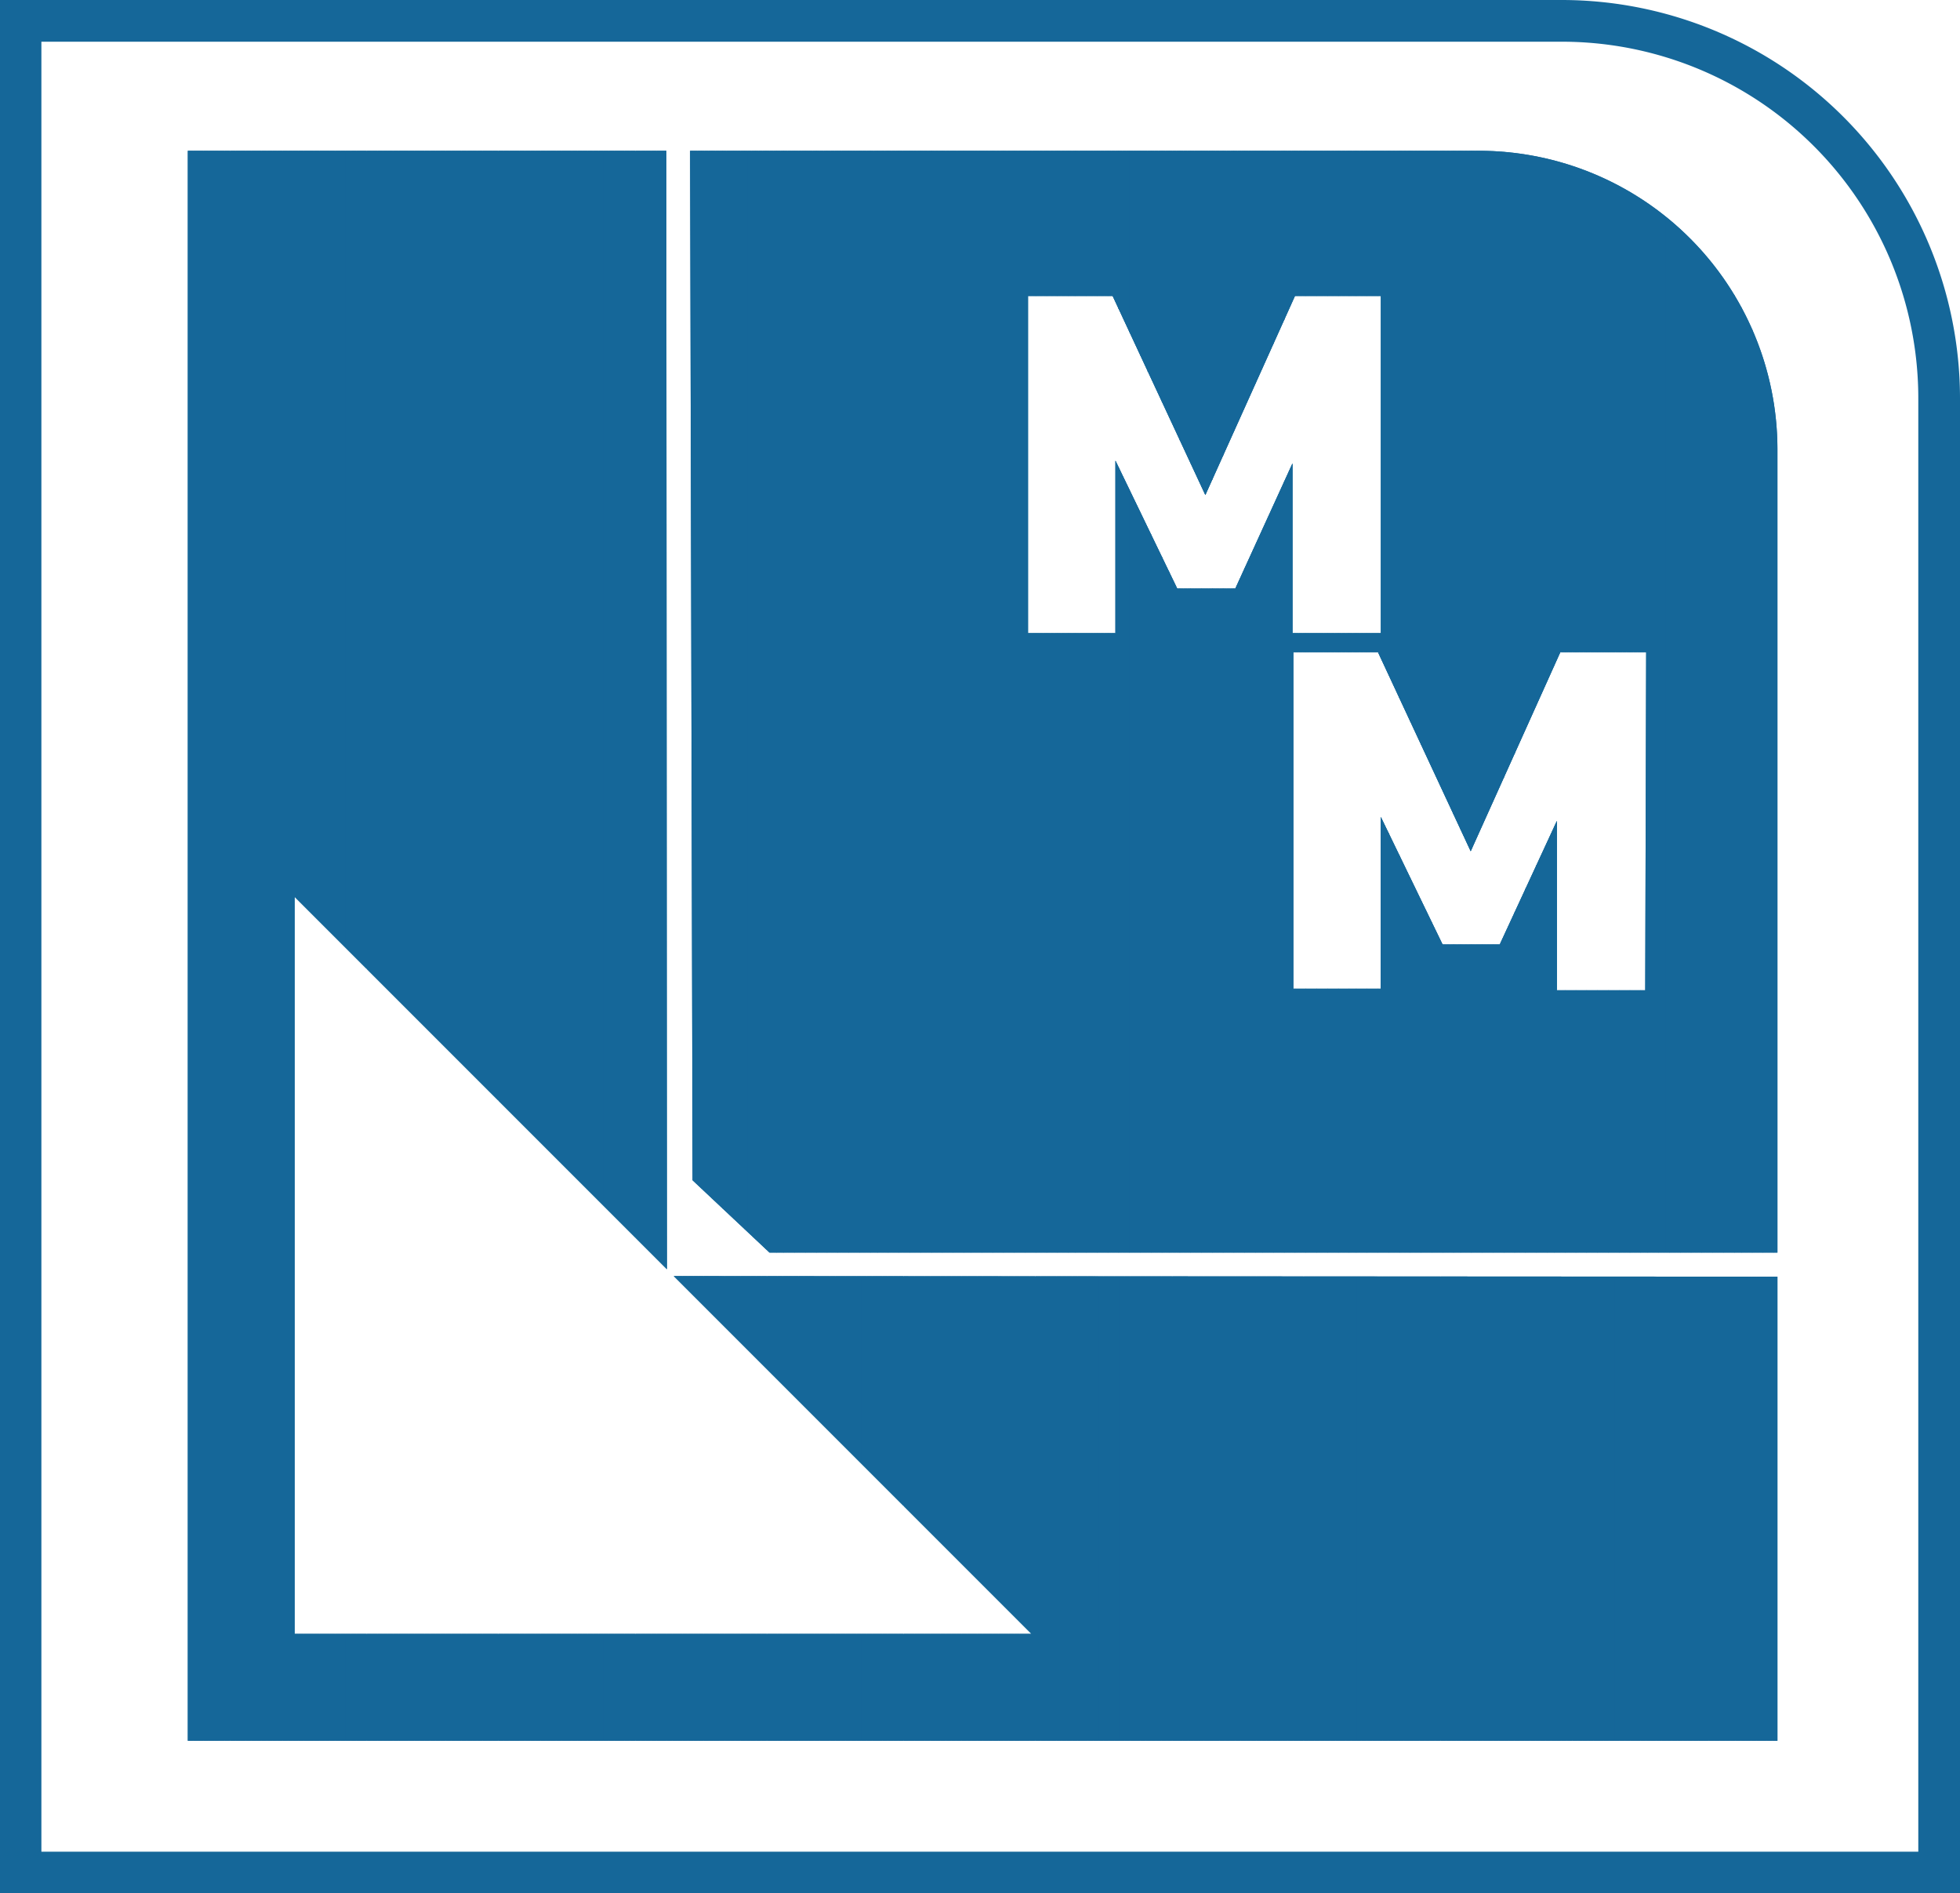<svg id="Calque_1" data-name="Calque 1" xmlns="http://www.w3.org/2000/svg" xmlns:xlink="http://www.w3.org/1999/xlink" viewBox="0 0 63.45 61.27"><defs><style>.cls-1{fill:#156799;}.cls-2{clip-path:url(#clip-path);}.cls-3{clip-path:url(#clip-path-2);}</style><clipPath id="clip-path"><polygon class="cls-1" points="21.57 4.88 21.59 41.08 9.54 29.03 9.54 52.88 33.39 52.88 21.81 41.3 57.54 41.32 57.54 56.34 6.08 56.34 6.08 4.88 21.57 4.88"/></clipPath><clipPath id="clip-path-2"><path class="cls-1" d="M47.87,4.88H22.34l.08,33.32,2.49,2.34H57.54v-26A9.67,9.67,0,0,0,47.87,4.88ZM39.99,19.05H38.11l-2-4.14v5.58H33.28V9.58h2.74l3,6.44,2.9-6.44H44.7V20.49H41.84V15Zm13.27,13H50.4V26.57l-1.85,4H46.7l-2-4.13V32H41.87V21.11h2.74l3,6.44,2.9-6.44h2.78Z"/></clipPath></defs><polygon class="cls-1" points="21.57 4.88 21.59 41.08 9.54 29.03 9.54 52.88 33.39 52.88 21.81 41.3 57.54 41.32 57.54 56.34 6.08 56.34 6.08 4.88 21.57 4.88"/><g class="cls-2"><rect class="cls-1" x="6.08" y="4.88" width="0.17" height="51.46"/><rect class="cls-1" x="6.25" y="4.88" width="0.17" height="51.46"/><rect class="cls-1" x="6.42" y="4.88" width="0.17" height="51.46"/><rect class="cls-1" x="6.59" y="4.88" width="0.17" height="51.46"/><rect class="cls-1" x="6.76" y="4.88" width="0.17" height="51.46"/><rect class="cls-1" x="6.93" y="4.88" width="0.17" height="51.46"/><rect class="cls-1" x="7.1" y="4.88" width="0.17" height="51.46"/><rect class="cls-1" x="7.27" y="4.88" width="0.17" height="51.46"/><rect class="cls-1" x="7.45" y="4.88" width="0.17" height="51.46"/><rect class="cls-1" x="7.62" y="4.88" width="0.17" height="51.46"/><rect class="cls-1" x="7.79" y="4.88" width="0.17" height="51.46"/><rect class="cls-1" x="7.96" y="4.88" width="0.17" height="51.46"/><rect class="cls-1" x="8.13" y="4.88" width="0.17" height="51.46"/><rect class="cls-1" x="8.3" y="4.88" width="0.17" height="51.46"/><rect class="cls-1" x="8.47" y="4.88" width="0.17" height="51.46"/><rect class="cls-1" x="8.64" y="4.88" width="0.17" height="51.46"/><rect class="cls-1" x="8.81" y="4.88" width="0.17" height="51.46"/><rect class="cls-1" x="8.98" y="4.88" width="0.17" height="51.46"/><rect class="cls-1" x="9.15" y="4.88" width="0.17" height="51.46"/><rect class="cls-1" x="9.32" y="4.88" width="0.17" height="51.46"/><rect class="cls-1" x="9.49" y="4.88" width="0.17" height="51.46"/><rect class="cls-1" x="9.66" y="4.88" width="0.17" height="51.46"/><rect class="cls-1" x="9.83" y="4.88" width="0.17" height="51.46"/><rect class="cls-1" x="10" y="4.88" width="0.17" height="51.46"/><rect class="cls-1" x="10.17" y="4.88" width="0.17" height="51.46"/><rect class="cls-1" x="10.34" y="4.88" width="0.17" height="51.46"/><rect class="cls-1" x="10.51" y="4.88" width="0.17" height="51.46"/><rect class="cls-1" x="10.68" y="4.88" width="0.17" height="51.46"/><rect class="cls-1" x="10.85" y="4.88" width="0.17" height="51.46"/><rect class="cls-1" x="11.02" y="4.88" width="0.17" height="51.46"/><rect class="cls-1" x="11.19" y="4.88" width="0.17" height="51.46"/><rect class="cls-1" x="11.36" y="4.88" width="0.17" height="51.46"/><rect class="cls-1" x="11.53" y="4.88" width="0.17" height="51.46"/><rect class="cls-1" x="11.7" y="4.88" width="0.17" height="51.46"/><rect class="cls-1" x="11.88" y="4.88" width="0.17" height="51.46"/><rect class="cls-1" x="12.05" y="4.88" width="0.17" height="51.46"/><rect class="cls-1" x="12.22" y="4.88" width="0.17" height="51.46"/><rect class="cls-1" x="12.39" y="4.88" width="0.17" height="51.46"/><rect class="cls-1" x="12.56" y="4.88" width="0.17" height="51.46"/><rect class="cls-1" x="12.73" y="4.88" width="0.17" height="51.46"/><rect class="cls-1" x="12.9" y="4.88" width="0.17" height="51.46"/><rect class="cls-1" x="13.07" y="4.88" width="0.17" height="51.46"/><rect class="cls-1" x="13.24" y="4.88" width="0.17" height="51.46"/><rect class="cls-1" x="13.41" y="4.88" width="0.17" height="51.46"/><rect class="cls-1" x="13.58" y="4.88" width="0.17" height="51.46"/><rect class="cls-1" x="13.75" y="4.88" width="0.17" height="51.46"/><rect class="cls-1" x="13.92" y="4.88" width="0.17" height="51.46"/><rect class="cls-1" x="14.09" y="4.88" width="0.17" height="51.46"/><rect class="cls-1" x="14.26" y="4.88" width="0.17" height="51.46"/><rect class="cls-1" x="14.43" y="4.88" width="0.17" height="51.46"/><rect class="cls-1" x="14.6" y="4.88" width="0.17" height="51.46"/><rect class="cls-1" x="14.77" y="4.88" width="0.17" height="51.46"/><rect class="cls-1" x="14.94" y="4.88" width="0.17" height="51.46"/><rect class="cls-1" x="15.11" y="4.88" width="0.17" height="51.46"/><rect class="cls-1" x="15.28" y="4.88" width="0.17" height="51.46"/><rect class="cls-1" x="15.45" y="4.88" width="0.17" height="51.46"/><rect class="cls-1" x="15.62" y="4.88" width="0.17" height="51.46"/><rect class="cls-1" x="15.79" y="4.88" width="0.17" height="51.46"/><rect class="cls-1" x="15.96" y="4.88" width="0.17" height="51.46"/><rect class="cls-1" x="16.14" y="4.88" width="0.17" height="51.46"/><rect class="cls-1" x="16.31" y="4.88" width="0.17" height="51.46"/><rect class="cls-1" x="16.48" y="4.88" width="0.17" height="51.46"/><rect class="cls-1" x="16.65" y="4.88" width="0.17" height="51.46"/><rect class="cls-1" x="16.82" y="4.88" width="0.17" height="51.46"/><rect class="cls-1" x="16.99" y="4.88" width="0.17" height="51.46"/><rect class="cls-1" x="17.16" y="4.88" width="0.17" height="51.46"/><rect class="cls-1" x="17.33" y="4.88" width="0.17" height="51.46"/><rect class="cls-1" x="17.5" y="4.88" width="0.17" height="51.46"/><rect class="cls-1" x="17.67" y="4.88" width="0.17" height="51.46"/><rect class="cls-1" x="17.84" y="4.88" width="0.17" height="51.46"/><rect class="cls-1" x="18.01" y="4.88" width="0.17" height="51.46"/><rect class="cls-1" x="18.18" y="4.88" width="0.17" height="51.46"/><rect class="cls-1" x="18.35" y="4.88" width="0.17" height="51.46"/><rect class="cls-1" x="18.52" y="4.88" width="0.17" height="51.46"/><rect class="cls-1" x="18.69" y="4.88" width="0.17" height="51.46"/><rect class="cls-1" x="18.86" y="4.88" width="0.17" height="51.46"/><rect class="cls-1" x="19.03" y="4.88" width="0.17" height="51.46"/><rect class="cls-1" x="19.2" y="4.88" width="0.17" height="51.46"/><rect class="cls-1" x="19.37" y="4.88" width="0.17" height="51.46"/><rect class="cls-1" x="19.54" y="4.88" width="0.17" height="51.46"/><rect class="cls-1" x="19.71" y="4.88" width="0.17" height="51.46"/><rect class="cls-1" x="19.88" y="4.88" width="0.17" height="51.46"/><rect class="cls-1" x="20.05" y="4.88" width="0.17" height="51.46"/><rect class="cls-1" x="20.22" y="4.88" width="0.17" height="51.46"/><rect class="cls-1" x="20.39" y="4.88" width="0.17" height="51.46"/><rect class="cls-1" x="20.57" y="4.88" width="0.17" height="51.46"/><rect class="cls-1" x="20.74" y="4.88" width="0.17" height="51.46"/><rect class="cls-1" x="20.91" y="4.88" width="0.17" height="51.46"/><rect class="cls-1" x="21.08" y="4.88" width="0.17" height="51.46"/><rect class="cls-1" x="21.25" y="4.88" width="0.17" height="51.46"/><rect class="cls-1" x="21.42" y="4.88" width="0.17" height="51.46"/><rect class="cls-1" x="21.59" y="4.88" width="0.17" height="51.46"/><rect class="cls-1" x="21.76" y="4.88" width="0.17" height="51.46"/><rect class="cls-1" x="21.93" y="4.88" width="0.17" height="51.46"/><rect class="cls-1" x="22.1" y="4.88" width="0.17" height="51.46"/><rect class="cls-1" x="22.27" y="4.88" width="0.17" height="51.46"/><rect class="cls-1" x="22.44" y="4.88" width="0.17" height="51.46"/><rect class="cls-1" x="22.61" y="4.88" width="0.17" height="51.46"/><rect class="cls-1" x="22.78" y="4.88" width="0.17" height="51.46"/><rect class="cls-1" x="22.95" y="4.88" width="0.17" height="51.46"/><rect class="cls-1" x="23.12" y="4.88" width="0.17" height="51.46"/><rect class="cls-1" x="23.29" y="4.88" width="0.17" height="51.46"/><rect class="cls-1" x="23.46" y="4.88" width="0.17" height="51.46"/><rect class="cls-1" x="23.63" y="4.88" width="0.17" height="51.46"/><rect class="cls-1" x="23.8" y="4.88" width="0.17" height="51.46"/><rect class="cls-1" x="23.97" y="4.88" width="0.17" height="51.46"/><rect class="cls-1" x="24.14" y="4.88" width="0.17" height="51.46"/><rect class="cls-1" x="24.31" y="4.88" width="0.17" height="51.46"/><rect class="cls-1" x="24.48" y="4.88" width="0.17" height="51.46"/><rect class="cls-1" x="24.65" y="4.88" width="0.17" height="51.46"/><rect class="cls-1" x="24.83" y="4.88" width="0.17" height="51.46"/><rect class="cls-1" x="25" y="4.88" width="0.17" height="51.46"/><rect class="cls-1" x="25.17" y="4.88" width="0.17" height="51.46"/><rect class="cls-1" x="25.34" y="4.88" width="0.17" height="51.46"/><rect class="cls-1" x="25.51" y="4.88" width="0.17" height="51.46"/><rect class="cls-1" x="25.68" y="4.88" width="0.17" height="51.46"/><rect class="cls-1" x="25.85" y="4.88" width="0.17" height="51.46"/><rect class="cls-1" x="26.02" y="4.88" width="0.17" height="51.46"/><rect class="cls-1" x="26.19" y="4.88" width="0.17" height="51.46"/><rect class="cls-1" x="26.36" y="4.88" width="0.17" height="51.46"/><rect class="cls-1" x="26.53" y="4.88" width="0.17" height="51.46"/><rect class="cls-1" x="26.7" y="4.88" width="0.17" height="51.46"/><rect class="cls-1" x="26.87" y="4.88" width="0.17" height="51.46"/><rect class="cls-1" x="27.04" y="4.88" width="0.17" height="51.46"/><rect class="cls-1" x="27.21" y="4.88" width="0.17" height="51.46"/><rect class="cls-1" x="27.38" y="4.88" width="0.17" height="51.46"/><rect class="cls-1" x="27.55" y="4.88" width="0.17" height="51.46"/><rect class="cls-1" x="27.72" y="4.88" width="0.17" height="51.46"/><rect class="cls-1" x="27.89" y="4.88" width="0.17" height="51.46"/><rect class="cls-1" x="28.06" y="4.88" width="0.17" height="51.46"/><rect class="cls-1" x="28.23" y="4.88" width="0.17" height="51.46"/><rect class="cls-1" x="28.4" y="4.88" width="0.17" height="51.46"/><rect class="cls-1" x="28.57" y="4.88" width="0.17" height="51.46"/><rect class="cls-1" x="28.74" y="4.88" width="0.17" height="51.46"/><rect class="cls-1" x="28.91" y="4.88" width="0.17" height="51.46"/><rect class="cls-1" x="29.08" y="4.88" width="0.17" height="51.46"/><rect class="cls-1" x="29.26" y="4.88" width="0.17" height="51.46"/><rect class="cls-1" x="29.43" y="4.88" width="0.17" height="51.46"/><rect class="cls-1" x="29.6" y="4.88" width="0.17" height="51.46"/><rect class="cls-1" x="29.77" y="4.88" width="0.17" height="51.46"/><rect class="cls-1" x="29.94" y="4.88" width="0.17" height="51.46"/><rect class="cls-1" x="30.11" y="4.88" width="0.17" height="51.46"/><rect class="cls-1" x="30.28" y="4.88" width="0.17" height="51.46"/><rect class="cls-1" x="30.45" y="4.88" width="0.17" height="51.46"/><rect class="cls-1" x="30.62" y="4.88" width="0.17" height="51.46"/><rect class="cls-1" x="30.79" y="4.88" width="0.17" height="51.46"/><rect class="cls-1" x="30.96" y="4.88" width="0.17" height="51.46"/><rect class="cls-1" x="31.13" y="4.88" width="0.17" height="51.46"/><rect class="cls-1" x="31.3" y="4.88" width="0.17" height="51.46"/><rect class="cls-1" x="31.47" y="4.88" width="0.17" height="51.46"/><rect class="cls-1" x="31.64" y="4.88" width="0.17" height="51.46"/><rect class="cls-1" x="31.81" y="4.88" width="0.17" height="51.46"/><rect class="cls-1" x="31.98" y="4.88" width="0.17" height="51.46"/><rect class="cls-1" x="32.15" y="4.88" width="0.17" height="51.46"/><rect class="cls-1" x="32.32" y="4.88" width="0.17" height="51.46"/><rect class="cls-1" x="32.49" y="4.88" width="0.17" height="51.46"/><rect class="cls-1" x="32.66" y="4.88" width="0.17" height="51.46"/><rect class="cls-1" x="32.83" y="4.88" width="0.17" height="51.46"/><rect class="cls-1" x="33" y="4.88" width="0.17" height="51.46"/><rect class="cls-1" x="33.17" y="4.88" width="0.17" height="51.46"/><rect class="cls-1" x="33.34" y="4.88" width="0.17" height="51.46"/><rect class="cls-1" x="33.52" y="4.88" width="0.17" height="51.46"/><rect class="cls-1" x="33.69" y="4.88" width="0.17" height="51.46"/><rect class="cls-1" x="33.86" y="4.88" width="0.17" height="51.46"/><rect class="cls-1" x="34.03" y="4.88" width="0.17" height="51.46"/><rect class="cls-1" x="34.2" y="4.88" width="0.17" height="51.46"/><rect class="cls-1" x="34.37" y="4.88" width="0.17" height="51.46"/><rect class="cls-1" x="34.54" y="4.88" width="0.17" height="51.46"/><rect class="cls-1" x="34.71" y="4.88" width="0.17" height="51.46"/><rect class="cls-1" x="34.88" y="4.88" width="0.17" height="51.46"/><rect class="cls-1" x="35.05" y="4.88" width="0.17" height="51.46"/><rect class="cls-1" x="35.22" y="4.88" width="0.17" height="51.46"/><rect class="cls-1" x="35.39" y="4.88" width="0.17" height="51.46"/><rect class="cls-1" x="35.56" y="4.88" width="0.17" height="51.46"/><rect class="cls-1" x="35.73" y="4.88" width="0.17" height="51.46"/><rect class="cls-1" x="35.9" y="4.88" width="0.17" height="51.46"/><rect class="cls-1" x="36.07" y="4.88" width="0.17" height="51.46"/><rect class="cls-1" x="36.24" y="4.88" width="0.17" height="51.46"/><rect class="cls-1" x="36.41" y="4.88" width="0.17" height="51.46"/><rect class="cls-1" x="36.58" y="4.88" width="0.17" height="51.46"/><rect class="cls-1" x="36.75" y="4.88" width="0.17" height="51.46"/><rect class="cls-1" x="36.92" y="4.88" width="0.17" height="51.46"/><rect class="cls-1" x="37.09" y="4.88" width="0.17" height="51.46"/><rect class="cls-1" x="37.26" y="4.88" width="0.17" height="51.46"/><rect class="cls-1" x="37.43" y="4.88" width="0.17" height="51.46"/><rect class="cls-1" x="37.6" y="4.88" width="0.17" height="51.46"/><rect class="cls-1" x="37.77" y="4.88" width="0.17" height="51.46"/><rect class="cls-1" x="37.95" y="4.88" width="0.17" height="51.46"/><rect class="cls-1" x="38.12" y="4.88" width="0.17" height="51.46"/><rect class="cls-1" x="38.29" y="4.88" width="0.17" height="51.46"/><rect class="cls-1" x="38.46" y="4.88" width="0.17" height="51.46"/><rect class="cls-1" x="38.63" y="4.88" width="0.17" height="51.46"/><rect class="cls-1" x="38.8" y="4.88" width="0.17" height="51.46"/><rect class="cls-1" x="38.97" y="4.88" width="0.17" height="51.46"/><rect class="cls-1" x="39.14" y="4.88" width="0.17" height="51.46"/><rect class="cls-1" x="39.31" y="4.88" width="0.17" height="51.46"/><rect class="cls-1" x="39.48" y="4.88" width="0.17" height="51.46"/><rect class="cls-1" x="39.65" y="4.88" width="0.17" height="51.46"/><rect class="cls-1" x="39.82" y="4.88" width="0.17" height="51.46"/><rect class="cls-1" x="39.99" y="4.88" width="0.17" height="51.46"/><rect class="cls-1" x="40.16" y="4.88" width="0.17" height="51.46"/><rect class="cls-1" x="40.33" y="4.88" width="0.17" height="51.46"/><rect class="cls-1" x="40.5" y="4.88" width="0.17" height="51.46"/><rect class="cls-1" x="40.67" y="4.88" width="0.17" height="51.46"/><rect class="cls-1" x="40.84" y="4.88" width="0.17" height="51.46"/><rect class="cls-1" x="41.01" y="4.88" width="0.17" height="51.46"/><rect class="cls-1" x="41.18" y="4.88" width="0.17" height="51.46"/><rect class="cls-1" x="41.35" y="4.88" width="0.17" height="51.46"/><rect class="cls-1" x="41.52" y="4.88" width="0.17" height="51.46"/><rect class="cls-1" x="41.69" y="4.88" width="0.17" height="51.46"/><rect class="cls-1" x="41.86" y="4.88" width="0.17" height="51.46"/><rect class="cls-1" x="42.03" y="4.88" width="0.17" height="51.46"/><rect class="cls-1" x="42.21" y="4.88" width="0.17" height="51.46"/><rect class="cls-1" x="42.38" y="4.88" width="0.17" height="51.46"/><rect class="cls-1" x="42.55" y="4.88" width="0.17" height="51.46"/><rect class="cls-1" x="42.72" y="4.88" width="0.17" height="51.46"/><rect class="cls-1" x="42.89" y="4.88" width="0.17" height="51.46"/><rect class="cls-1" x="43.06" y="4.88" width="0.17" height="51.46"/><rect class="cls-1" x="43.23" y="4.88" width="0.17" height="51.46"/><rect class="cls-1" x="43.4" y="4.88" width="0.17" height="51.46"/><rect class="cls-1" x="43.57" y="4.88" width="0.17" height="51.46"/><rect class="cls-1" x="43.74" y="4.88" width="0.17" height="51.46"/><rect class="cls-1" x="43.91" y="4.88" width="0.17" height="51.46"/><rect class="cls-1" x="44.08" y="4.88" width="0.17" height="51.46"/><rect class="cls-1" x="44.25" y="4.88" width="0.17" height="51.46"/><rect class="cls-1" x="44.42" y="4.88" width="0.17" height="51.46"/><rect class="cls-1" x="44.59" y="4.88" width="0.17" height="51.46"/><rect class="cls-1" x="44.76" y="4.88" width="0.17" height="51.46"/><rect class="cls-1" x="44.93" y="4.88" width="0.17" height="51.46"/><rect class="cls-1" x="45.1" y="4.88" width="0.17" height="51.46"/><rect class="cls-1" x="45.27" y="4.88" width="0.17" height="51.46"/><rect class="cls-1" x="45.44" y="4.88" width="0.17" height="51.46"/><rect class="cls-1" x="45.61" y="4.88" width="0.17" height="51.46"/><rect class="cls-1" x="45.78" y="4.88" width="0.17" height="51.46"/><rect class="cls-1" x="45.95" y="4.88" width="0.17" height="51.46"/><rect class="cls-1" x="46.12" y="4.88" width="0.17" height="51.46"/><rect class="cls-1" x="46.29" y="4.88" width="0.17" height="51.46"/><rect class="cls-1" x="46.46" y="4.88" width="0.17" height="51.46"/><rect class="cls-1" x="46.64" y="4.88" width="0.17" height="51.46"/><rect class="cls-1" x="46.81" y="4.88" width="0.17" height="51.46"/><rect class="cls-1" x="46.98" y="4.88" width="0.17" height="51.46"/><rect class="cls-1" x="47.15" y="4.88" width="0.17" height="51.46"/><rect class="cls-1" x="47.32" y="4.88" width="0.17" height="51.46"/><rect class="cls-1" x="47.49" y="4.88" width="0.17" height="51.46"/><rect class="cls-1" x="47.66" y="4.88" width="0.17" height="51.46"/><rect class="cls-1" x="47.83" y="4.88" width="0.17" height="51.46"/><rect class="cls-1" x="48" y="4.88" width="0.17" height="51.46"/><rect class="cls-1" x="48.17" y="4.88" width="0.17" height="51.46"/><rect class="cls-1" x="48.34" y="4.88" width="0.17" height="51.46"/><rect class="cls-1" x="48.51" y="4.88" width="0.17" height="51.46"/><rect class="cls-1" x="48.68" y="4.88" width="0.17" height="51.46"/><rect class="cls-1" x="48.85" y="4.88" width="0.17" height="51.46"/><rect class="cls-1" x="49.02" y="4.88" width="0.17" height="51.46"/><rect class="cls-1" x="49.19" y="4.88" width="0.17" height="51.46"/><rect class="cls-1" x="49.36" y="4.88" width="0.17" height="51.46"/><rect class="cls-1" x="49.53" y="4.88" width="0.17" height="51.46"/><rect class="cls-1" x="49.7" y="4.88" width="0.17" height="51.46"/><rect class="cls-1" x="49.87" y="4.88" width="0.17" height="51.46"/><rect class="cls-1" x="50.04" y="4.88" width="0.17" height="51.46"/><rect class="cls-1" x="50.21" y="4.88" width="0.17" height="51.46"/><rect class="cls-1" x="50.38" y="4.88" width="0.17" height="51.46"/><rect class="cls-1" x="50.55" y="4.88" width="0.17" height="51.46"/><rect class="cls-1" x="50.72" y="4.88" width="0.17" height="51.46"/><rect class="cls-1" x="50.9" y="4.88" width="0.17" height="51.46"/><rect class="cls-1" x="51.07" y="4.88" width="0.17" height="51.46"/><rect class="cls-1" x="51.24" y="4.88" width="0.17" height="51.46"/><rect class="cls-1" x="51.41" y="4.88" width="0.17" height="51.46"/><rect class="cls-1" x="51.58" y="4.88" width="0.17" height="51.46"/><rect class="cls-1" x="51.75" y="4.88" width="0.17" height="51.46"/><rect class="cls-1" x="51.92" y="4.88" width="0.17" height="51.46"/><rect class="cls-1" x="52.09" y="4.88" width="0.17" height="51.46"/><rect class="cls-1" x="52.26" y="4.88" width="0.17" height="51.46"/><rect class="cls-1" x="52.43" y="4.88" width="0.17" height="51.46"/><rect class="cls-1" x="52.6" y="4.88" width="0.17" height="51.46"/><rect class="cls-1" x="52.77" y="4.88" width="0.17" height="51.46"/><rect class="cls-1" x="52.94" y="4.88" width="0.17" height="51.46"/><rect class="cls-1" x="53.11" y="4.88" width="0.17" height="51.46"/><rect class="cls-1" x="53.28" y="4.88" width="0.17" height="51.46"/><rect class="cls-1" x="53.45" y="4.88" width="0.17" height="51.46"/><rect class="cls-1" x="53.62" y="4.88" width="0.17" height="51.46"/><rect class="cls-1" x="53.79" y="4.88" width="0.17" height="51.46"/><rect class="cls-1" x="53.96" y="4.88" width="0.17" height="51.46"/><rect class="cls-1" x="54.13" y="4.88" width="0.17" height="51.46"/><rect class="cls-1" x="54.3" y="4.88" width="0.17" height="51.46"/><rect class="cls-1" x="54.47" y="4.88" width="0.17" height="51.46"/><rect class="cls-1" x="54.64" y="4.88" width="0.17" height="51.46"/><rect class="cls-1" x="54.81" y="4.88" width="0.17" height="51.46"/><rect class="cls-1" x="54.98" y="4.88" width="0.17" height="51.46"/><rect class="cls-1" x="55.15" y="4.88" width="0.17" height="51.46"/><rect class="cls-1" x="55.33" y="4.88" width="0.17" height="51.46"/><rect class="cls-1" x="55.5" y="4.88" width="0.17" height="51.46"/><rect class="cls-1" x="55.67" y="4.88" width="0.17" height="51.46"/><rect class="cls-1" x="55.84" y="4.88" width="0.17" height="51.46"/><rect class="cls-1" x="56.01" y="4.88" width="0.17" height="51.46"/><rect class="cls-1" x="56.18" y="4.88" width="0.17" height="51.46"/><rect class="cls-1" x="56.35" y="4.88" width="0.17" height="51.46"/><rect class="cls-1" x="56.52" y="4.88" width="0.17" height="51.46"/><rect class="cls-1" x="56.69" y="4.88" width="0.17" height="51.46"/><rect class="cls-1" x="56.86" y="4.88" width="0.17" height="51.46"/><rect class="cls-1" x="57.03" y="4.88" width="0.17" height="51.46"/><rect class="cls-1" x="57.2" y="4.88" width="0.17" height="51.46"/><rect class="cls-1" x="57.37" y="4.88" width="0.17" height="51.46"/></g><path class="cls-1" d="M63.45,61.27H0V0H50.57A12.9,12.9,0,0,1,63.45,12.88ZM1.34,59.93H62.1v-47A11.54,11.54,0,0,0,50.6,1.35L50.57,1.35H1.34Z"/><path class="cls-1" d="M47.87,4.88H22.34l.08,33.32,2.49,2.34H57.54v-26A9.67,9.67,0,0,0,47.87,4.88ZM39.99,19.05H38.11l-2-4.14v5.58H33.28V9.58h2.74l3,6.44,2.9-6.44H44.7V20.49H41.84V15Zm13.27,13H50.4V26.57l-1.85,4H46.7l-2-4.13V32H41.87V21.11h2.74l3,6.44,2.9-6.44h2.78Z"/><g class="cls-3"><rect class="cls-1" x="41.88" y="21.11" width="0.05" height="10.91"/><rect class="cls-1" x="41.92" y="21.11" width="0.12" height="10.91"/><rect class="cls-1" x="42.04" y="21.11" width="0.12" height="10.91"/><rect class="cls-1" x="42.16" y="21.11" width="0.12" height="10.91"/><rect class="cls-1" x="42.27" y="21.11" width="0.12" height="10.91"/><rect class="cls-1" x="42.39" y="21.11" width="0.12" height="10.91"/><rect class="cls-1" x="42.51" y="21.11" width="0.12" height="10.91"/><rect class="cls-1" x="42.62" y="21.11" width="0.12" height="10.91"/><rect class="cls-1" x="42.74" y="21.11" width="0.12" height="10.91"/><rect class="cls-1" x="42.86" y="21.11" width="0.12" height="10.91"/><rect class="cls-1" x="42.97" y="21.11" width="0.12" height="10.91"/><rect class="cls-1" x="43.09" y="21.11" width="0.12" height="10.91"/><rect class="cls-1" x="43.21" y="21.11" width="0.12" height="10.91"/><rect class="cls-1" x="43.32" y="21.11" width="0.12" height="10.91"/><rect class="cls-1" x="43.44" y="21.11" width="0.12" height="10.91"/><rect class="cls-1" x="43.56" y="21.11" width="0.12" height="10.91"/><rect class="cls-1" x="43.67" y="21.11" width="0.12" height="10.91"/><rect class="cls-1" x="43.79" y="21.11" width="0.12" height="10.91"/><rect class="cls-1" x="43.9" y="21.11" width="0.12" height="10.91"/><rect class="cls-1" x="44.02" y="21.11" width="0.12" height="10.91"/><rect class="cls-1" x="44.14" y="21.11" width="0.12" height="10.91"/><rect class="cls-1" x="44.25" y="21.11" width="0.12" height="10.91"/><rect class="cls-1" x="44.37" y="21.11" width="0.12" height="10.91"/><rect class="cls-1" x="44.49" y="21.11" width="0.12" height="10.91"/><rect class="cls-1" x="44.6" y="21.11" width="0.12" height="10.91"/><rect class="cls-1" x="44.72" y="21.11" width="0.12" height="10.91"/><rect class="cls-1" x="44.84" y="21.11" width="0.12" height="10.91"/><rect class="cls-1" x="44.95" y="21.11" width="0.12" height="10.91"/><rect class="cls-1" x="45.07" y="21.11" width="0.12" height="10.91"/><rect class="cls-1" x="45.19" y="21.11" width="0.12" height="10.91"/><rect class="cls-1" x="45.3" y="21.11" width="0.12" height="10.91"/><rect class="cls-1" x="45.42" y="21.11" width="0.12" height="10.91"/><rect class="cls-1" x="45.54" y="21.11" width="0.12" height="10.91"/><rect class="cls-1" x="45.65" y="21.11" width="0.12" height="10.91"/><rect class="cls-1" x="45.77" y="21.11" width="0.12" height="10.91"/><rect class="cls-1" x="45.89" y="21.11" width="0.12" height="10.91"/><rect class="cls-1" x="46" y="21.11" width="0.12" height="10.91"/><rect class="cls-1" x="46.12" y="21.11" width="0.12" height="10.91"/><rect class="cls-1" x="46.24" y="21.11" width="0.12" height="10.91"/><rect class="cls-1" x="46.35" y="21.11" width="0.12" height="10.91"/><rect class="cls-1" x="46.47" y="21.11" width="0.12" height="10.91"/><rect class="cls-1" x="46.59" y="21.11" width="0.12" height="10.91"/><rect class="cls-1" x="46.7" y="21.11" width="0.12" height="10.91"/><rect class="cls-1" x="46.82" y="21.11" width="0.12" height="10.91"/><rect class="cls-1" x="46.94" y="21.11" width="0.12" height="10.91"/><rect class="cls-1" x="47.05" y="21.11" width="0.12" height="10.91"/><rect class="cls-1" x="47.17" y="21.11" width="0.12" height="10.91"/><rect class="cls-1" x="47.28" y="21.11" width="0.12" height="10.91"/><rect class="cls-1" x="47.4" y="21.11" width="0.12" height="10.91"/><rect class="cls-1" x="47.52" y="21.11" width="0.12" height="10.91"/><rect class="cls-1" x="47.63" y="21.11" width="0.12" height="10.91"/><rect class="cls-1" x="47.75" y="21.11" width="0.12" height="10.91"/><rect class="cls-1" x="47.87" y="21.11" width="0.12" height="10.91"/><rect class="cls-1" x="47.98" y="21.11" width="0.12" height="10.91"/><rect class="cls-1" x="48.1" y="21.11" width="0.12" height="10.91"/><rect class="cls-1" x="48.22" y="21.11" width="0.12" height="10.91"/><rect class="cls-1" x="48.33" y="21.11" width="0.12" height="10.91"/><rect class="cls-1" x="48.45" y="21.11" width="0.12" height="10.91"/><rect class="cls-1" x="48.57" y="21.11" width="0.12" height="10.91"/><rect class="cls-1" x="48.68" y="21.11" width="0.12" height="10.91"/><rect class="cls-1" x="48.8" y="21.11" width="0.12" height="10.91"/><rect class="cls-1" x="48.92" y="21.11" width="0.12" height="10.91"/><rect class="cls-1" x="49.03" y="21.11" width="0.12" height="10.91"/><rect class="cls-1" x="49.15" y="21.11" width="0.12" height="10.91"/><rect class="cls-1" x="49.27" y="21.11" width="0.12" height="10.91"/><rect class="cls-1" x="49.38" y="21.11" width="0.12" height="10.91"/><rect class="cls-1" x="49.5" y="21.11" width="0.12" height="10.91"/><rect class="cls-1" x="49.62" y="21.11" width="0.12" height="10.91"/><rect class="cls-1" x="49.73" y="21.11" width="0.12" height="10.91"/><rect class="cls-1" x="49.85" y="21.11" width="0.12" height="10.91"/><rect class="cls-1" x="49.97" y="21.11" width="0.12" height="10.91"/><rect class="cls-1" x="50.08" y="21.11" width="0.12" height="10.91"/><rect class="cls-1" x="50.2" y="21.11" width="0.12" height="10.91"/><rect class="cls-1" x="50.31" y="21.11" width="0.12" height="10.91"/><rect class="cls-1" x="50.43" y="21.11" width="0.12" height="10.91"/><rect class="cls-1" x="50.55" y="21.11" width="0.12" height="10.91"/><rect class="cls-1" x="50.66" y="21.11" width="0.12" height="10.91"/><rect class="cls-1" x="50.78" y="21.11" width="0.12" height="10.91"/><rect class="cls-1" x="50.9" y="21.11" width="0.12" height="10.91"/><rect class="cls-1" x="51.01" y="21.11" width="0.12" height="10.91"/><rect class="cls-1" x="51.13" y="21.11" width="0.12" height="10.91"/><rect class="cls-1" x="51.25" y="21.11" width="0.12" height="10.91"/><rect class="cls-1" x="51.36" y="21.11" width="0.12" height="10.91"/><rect class="cls-1" x="51.48" y="21.11" width="0.12" height="10.91"/><rect class="cls-1" x="51.6" y="21.11" width="0.12" height="10.91"/><rect class="cls-1" x="51.71" y="21.11" width="0.12" height="10.91"/><rect class="cls-1" x="51.83" y="21.11" width="0.12" height="10.91"/><rect class="cls-1" x="51.95" y="21.11" width="0.12" height="10.91"/><rect class="cls-1" x="52.06" y="21.11" width="0.12" height="10.91"/><rect class="cls-1" x="52.18" y="21.11" width="0.12" height="10.91"/><rect class="cls-1" x="52.3" y="21.11" width="0.12" height="10.91"/><rect class="cls-1" x="52.41" y="21.11" width="0.12" height="10.91"/><rect class="cls-1" x="52.53" y="21.11" width="0.12" height="10.91"/><rect class="cls-1" x="52.65" y="21.11" width="0.12" height="10.91"/><rect class="cls-1" x="52.76" y="21.11" width="0.12" height="10.91"/><rect class="cls-1" x="52.88" y="21.11" width="0.12" height="10.91"/><rect class="cls-1" x="53" y="21.11" width="0.12" height="10.91"/><rect class="cls-1" x="53.11" y="21.11" width="0.12" height="10.91"/><rect class="cls-1" x="53.23" y="21.11" width="0.03" height="10.91"/><rect class="cls-1" x="33.32" y="9.58" width="0.1" height="10.91"/><rect class="cls-1" x="33.42" y="9.58" width="0.12" height="10.91"/><rect class="cls-1" x="33.53" y="9.58" width="0.12" height="10.91"/><rect class="cls-1" x="33.65" y="9.58" width="0.12" height="10.91"/><rect class="cls-1" x="33.77" y="9.58" width="0.12" height="10.91"/><rect class="cls-1" x="33.88" y="9.58" width="0.12" height="10.91"/><rect class="cls-1" x="34" y="9.58" width="0.12" height="10.91"/><rect class="cls-1" x="34.12" y="9.58" width="0.12" height="10.91"/><rect class="cls-1" x="34.23" y="9.58" width="0.12" height="10.91"/><rect class="cls-1" x="34.35" y="9.58" width="0.12" height="10.91"/><rect class="cls-1" x="34.47" y="9.58" width="0.12" height="10.91"/><rect class="cls-1" x="34.58" y="9.58" width="0.12" height="10.91"/><rect class="cls-1" x="34.7" y="9.58" width="0.12" height="10.91"/><rect class="cls-1" x="34.81" y="9.58" width="0.12" height="10.91"/><rect class="cls-1" x="34.93" y="9.58" width="0.12" height="10.91"/><rect class="cls-1" x="35.05" y="9.58" width="0.12" height="10.91"/><rect class="cls-1" x="35.16" y="9.58" width="0.12" height="10.91"/><rect class="cls-1" x="35.28" y="9.58" width="0.12" height="10.91"/><rect class="cls-1" x="35.4" y="9.58" width="0.12" height="10.91"/><rect class="cls-1" x="35.51" y="9.58" width="0.12" height="10.91"/><rect class="cls-1" x="35.63" y="9.58" width="0.12" height="10.91"/><rect class="cls-1" x="35.75" y="9.58" width="0.12" height="10.91"/><rect class="cls-1" x="35.86" y="9.58" width="0.12" height="10.91"/><rect class="cls-1" x="35.98" y="9.58" width="0.12" height="10.91"/><rect class="cls-1" x="36.1" y="9.58" width="0.12" height="10.91"/><rect class="cls-1" x="36.21" y="9.58" width="0.12" height="10.91"/><rect class="cls-1" x="36.33" y="9.58" width="0.12" height="10.91"/><rect class="cls-1" x="36.45" y="9.58" width="0.12" height="10.91"/><rect class="cls-1" x="36.56" y="9.58" width="0.12" height="10.91"/><rect class="cls-1" x="36.68" y="9.58" width="0.12" height="10.91"/><rect class="cls-1" x="36.8" y="9.58" width="0.12" height="10.91"/><rect class="cls-1" x="36.91" y="9.58" width="0.12" height="10.91"/><rect class="cls-1" x="37.03" y="9.58" width="0.12" height="10.91"/><rect class="cls-1" x="37.15" y="9.58" width="0.12" height="10.91"/><rect class="cls-1" x="37.26" y="9.58" width="0.12" height="10.91"/><rect class="cls-1" x="37.38" y="9.58" width="0.12" height="10.91"/><rect class="cls-1" x="37.5" y="9.58" width="0.12" height="10.91"/><rect class="cls-1" x="37.61" y="9.58" width="0.12" height="10.91"/><rect class="cls-1" x="37.73" y="9.58" width="0.12" height="10.91"/><rect class="cls-1" x="37.84" y="9.58" width="0.12" height="10.91"/><rect class="cls-1" x="37.96" y="9.58" width="0.12" height="10.91"/><rect class="cls-1" x="38.08" y="9.58" width="0.12" height="10.91"/><rect class="cls-1" x="38.19" y="9.58" width="0.12" height="10.91"/><rect class="cls-1" x="38.31" y="9.58" width="0.12" height="10.91"/><rect class="cls-1" x="38.43" y="9.58" width="0.12" height="10.91"/><rect class="cls-1" x="38.54" y="9.58" width="0.12" height="10.91"/><rect class="cls-1" x="38.66" y="9.58" width="0.12" height="10.91"/><rect class="cls-1" x="38.78" y="9.58" width="0.12" height="10.91"/><rect class="cls-1" x="38.89" y="9.58" width="0.12" height="10.91"/><rect class="cls-1" x="39.01" y="9.58" width="0.12" height="10.91"/><rect class="cls-1" x="39.13" y="9.58" width="0.12" height="10.91"/><rect class="cls-1" x="39.24" y="9.58" width="0.12" height="10.91"/><rect class="cls-1" x="39.36" y="9.58" width="0.12" height="10.91"/><rect class="cls-1" x="39.48" y="9.58" width="0.12" height="10.91"/><rect class="cls-1" x="39.59" y="9.58" width="0.12" height="10.91"/><rect class="cls-1" x="39.71" y="9.58" width="0.12" height="10.91"/><rect class="cls-1" x="39.83" y="9.58" width="0.12" height="10.91"/><rect class="cls-1" x="39.94" y="9.58" width="0.12" height="10.91"/><rect class="cls-1" x="40.06" y="9.58" width="0.12" height="10.91"/><rect class="cls-1" x="40.18" y="9.58" width="0.12" height="10.91"/><rect class="cls-1" x="40.29" y="9.58" width="0.12" height="10.91"/><rect class="cls-1" x="40.41" y="9.58" width="0.12" height="10.91"/><rect class="cls-1" x="40.53" y="9.58" width="0.12" height="10.91"/><rect class="cls-1" x="40.64" y="9.58" width="0.12" height="10.91"/><rect class="cls-1" x="40.76" y="9.58" width="0.12" height="10.91"/><rect class="cls-1" x="40.87" y="9.58" width="0.12" height="10.91"/><rect class="cls-1" x="40.99" y="9.58" width="0.12" height="10.91"/><rect class="cls-1" x="41.11" y="9.58" width="0.12" height="10.91"/><rect class="cls-1" x="41.22" y="9.58" width="0.12" height="10.91"/><rect class="cls-1" x="41.34" y="9.58" width="0.12" height="10.91"/><rect class="cls-1" x="41.46" y="9.58" width="0.12" height="10.91"/><rect class="cls-1" x="41.57" y="9.58" width="0.12" height="10.91"/><rect class="cls-1" x="41.69" y="9.58" width="0.12" height="10.91"/><rect class="cls-1" x="41.81" y="9.58" width="0.12" height="10.91"/><rect class="cls-1" x="41.92" y="9.58" width="0.12" height="10.91"/><rect class="cls-1" x="42.04" y="9.58" width="0.12" height="10.91"/><rect class="cls-1" x="42.16" y="9.58" width="0.12" height="10.91"/><rect class="cls-1" x="42.27" y="9.58" width="0.12" height="10.91"/><rect class="cls-1" x="42.39" y="9.58" width="0.12" height="10.91"/><rect class="cls-1" x="42.51" y="9.58" width="0.12" height="10.91"/><rect class="cls-1" x="42.62" y="9.58" width="0.12" height="10.91"/><rect class="cls-1" x="42.74" y="9.58" width="0.12" height="10.91"/><rect class="cls-1" x="42.86" y="9.58" width="0.12" height="10.91"/><rect class="cls-1" x="42.97" y="9.58" width="0.12" height="10.91"/><rect class="cls-1" x="43.09" y="9.58" width="0.12" height="10.91"/><rect class="cls-1" x="43.21" y="9.58" width="0.12" height="10.91"/><rect class="cls-1" x="43.32" y="9.58" width="0.12" height="10.91"/><rect class="cls-1" x="43.44" y="9.58" width="0.12" height="10.91"/><rect class="cls-1" x="43.56" y="9.58" width="0.12" height="10.91"/><rect class="cls-1" x="43.67" y="9.58" width="0.12" height="10.91"/><rect class="cls-1" x="43.79" y="9.58" width="0.12" height="10.91"/><rect class="cls-1" x="43.9" y="9.58" width="0.12" height="10.91"/><rect class="cls-1" x="44.02" y="9.58" width="0.12" height="10.91"/><rect class="cls-1" x="44.14" y="9.58" width="0.12" height="10.91"/><rect class="cls-1" x="44.25" y="9.58" width="0.12" height="10.91"/><rect class="cls-1" x="44.37" y="9.58" width="0.12" height="10.91"/><rect class="cls-1" x="44.49" y="9.58" width="0.12" height="10.91"/><rect class="cls-1" x="44.6" y="9.58" width="0.1" height="10.91"/><rect class="cls-1" x="22.34" y="4.88" width="0.12" height="35.66"/><rect class="cls-1" x="22.46" y="4.88" width="0.12" height="35.66"/><rect class="cls-1" x="22.58" y="4.88" width="0.12" height="35.66"/><rect class="cls-1" x="22.69" y="4.88" width="0.12" height="35.66"/><rect class="cls-1" x="22.81" y="4.88" width="0.12" height="35.66"/><rect class="cls-1" x="22.93" y="4.88" width="0.12" height="35.66"/><rect class="cls-1" x="23.04" y="4.88" width="0.12" height="35.66"/><rect class="cls-1" x="23.16" y="4.88" width="0.12" height="35.66"/><rect class="cls-1" x="23.28" y="4.88" width="0.12" height="35.66"/><rect class="cls-1" x="23.39" y="4.88" width="0.12" height="35.66"/><rect class="cls-1" x="23.51" y="4.88" width="0.12" height="35.66"/><rect class="cls-1" x="23.63" y="4.88" width="0.12" height="35.66"/><rect class="cls-1" x="23.74" y="4.88" width="0.12" height="35.66"/><rect class="cls-1" x="23.86" y="4.88" width="0.12" height="35.66"/><rect class="cls-1" x="23.98" y="4.88" width="0.12" height="35.66"/><rect class="cls-1" x="24.09" y="4.88" width="0.12" height="35.66"/><rect class="cls-1" x="24.21" y="4.88" width="0.12" height="35.66"/><rect class="cls-1" x="24.33" y="4.88" width="0.12" height="35.66"/><rect class="cls-1" x="24.44" y="4.88" width="0.12" height="35.66"/><rect class="cls-1" x="24.56" y="4.88" width="0.12" height="35.66"/><rect class="cls-1" x="24.68" y="4.88" width="0.12" height="35.66"/><rect class="cls-1" x="24.79" y="4.88" width="0.12" height="35.66"/><rect class="cls-1" x="24.91" y="4.88" width="0.12" height="35.66"/><rect class="cls-1" x="25.03" y="4.88" width="0.12" height="35.66"/><rect class="cls-1" x="25.14" y="4.88" width="0.12" height="35.66"/><rect class="cls-1" x="25.26" y="4.88" width="0.12" height="35.66"/><rect class="cls-1" x="25.37" y="4.88" width="0.12" height="35.66"/><rect class="cls-1" x="25.49" y="4.88" width="0.12" height="35.66"/><rect class="cls-1" x="25.61" y="4.88" width="0.12" height="35.66"/><rect class="cls-1" x="25.72" y="4.88" width="0.12" height="35.66"/><rect class="cls-1" x="25.84" y="4.88" width="0.12" height="35.66"/><rect class="cls-1" x="25.96" y="4.88" width="0.12" height="35.66"/><rect class="cls-1" x="26.07" y="4.88" width="0.12" height="35.66"/><rect class="cls-1" x="26.19" y="4.88" width="0.12" height="35.66"/><rect class="cls-1" x="26.31" y="4.88" width="0.12" height="35.66"/><rect class="cls-1" x="26.42" y="4.88" width="0.12" height="35.66"/><rect class="cls-1" x="26.54" y="4.88" width="0.12" height="35.66"/><rect class="cls-1" x="26.66" y="4.88" width="0.12" height="35.66"/><rect class="cls-1" x="26.77" y="4.88" width="0.12" height="35.66"/><rect class="cls-1" x="26.89" y="4.88" width="0.12" height="35.66"/><rect class="cls-1" x="27.01" y="4.88" width="0.12" height="35.66"/><rect class="cls-1" x="27.12" y="4.88" width="0.12" height="35.66"/><rect class="cls-1" x="27.24" y="4.88" width="0.12" height="35.66"/><rect class="cls-1" x="27.36" y="4.88" width="0.12" height="35.66"/><rect class="cls-1" x="27.47" y="4.88" width="0.12" height="35.66"/><rect class="cls-1" x="27.59" y="4.88" width="0.12" height="35.66"/><rect class="cls-1" x="27.71" y="4.88" width="0.12" height="35.66"/><rect class="cls-1" x="27.82" y="4.88" width="0.12" height="35.66"/><rect class="cls-1" x="27.94" y="4.88" width="0.12" height="35.66"/><rect class="cls-1" x="28.06" y="4.88" width="0.12" height="35.66"/><rect class="cls-1" x="28.17" y="4.88" width="0.12" height="35.66"/><rect class="cls-1" x="28.29" y="4.88" width="0.12" height="35.66"/><rect class="cls-1" x="28.4" y="4.88" width="0.12" height="35.66"/><rect class="cls-1" x="28.52" y="4.88" width="0.12" height="35.66"/><rect class="cls-1" x="28.64" y="4.88" width="0.12" height="35.66"/><rect class="cls-1" x="28.75" y="4.88" width="0.12" height="35.66"/><rect class="cls-1" x="28.87" y="4.88" width="0.12" height="35.66"/><rect class="cls-1" x="28.99" y="4.88" width="0.12" height="35.66"/><rect class="cls-1" x="29.1" y="4.88" width="0.12" height="35.66"/><rect class="cls-1" x="29.22" y="4.88" width="0.12" height="35.66"/><rect class="cls-1" x="29.34" y="4.88" width="0.12" height="35.66"/><rect class="cls-1" x="29.45" y="4.88" width="0.12" height="35.66"/><rect class="cls-1" x="29.57" y="4.88" width="0.12" height="35.66"/><rect class="cls-1" x="29.69" y="4.88" width="0.12" height="35.66"/><rect class="cls-1" x="29.8" y="4.88" width="0.12" height="35.66"/><rect class="cls-1" x="29.92" y="4.88" width="0.12" height="35.66"/><rect class="cls-1" x="30.04" y="4.88" width="0.12" height="35.66"/><rect class="cls-1" x="30.15" y="4.88" width="0.12" height="35.66"/><rect class="cls-1" x="30.27" y="4.88" width="0.12" height="35.66"/><rect class="cls-1" x="30.39" y="4.88" width="0.12" height="35.66"/><rect class="cls-1" x="30.5" y="4.88" width="0.12" height="35.66"/><rect class="cls-1" x="30.62" y="4.88" width="0.12" height="35.66"/><rect class="cls-1" x="30.74" y="4.88" width="0.12" height="35.66"/><rect class="cls-1" x="30.85" y="4.88" width="0.12" height="35.66"/><rect class="cls-1" x="30.97" y="4.88" width="0.12" height="35.66"/><rect class="cls-1" x="31.09" y="4.88" width="0.12" height="35.66"/><rect class="cls-1" x="31.2" y="4.88" width="0.12" height="35.66"/><rect class="cls-1" x="31.32" y="4.88" width="0.12" height="35.66"/><rect class="cls-1" x="31.43" y="4.88" width="0.12" height="35.66"/><rect class="cls-1" x="31.55" y="4.88" width="0.12" height="35.66"/><rect class="cls-1" x="31.67" y="4.88" width="0.12" height="35.66"/><rect class="cls-1" x="31.78" y="4.88" width="0.12" height="35.66"/><rect class="cls-1" x="31.9" y="4.88" width="0.12" height="35.66"/><rect class="cls-1" x="32.02" y="4.88" width="0.12" height="35.66"/><rect class="cls-1" x="32.13" y="4.88" width="0.12" height="35.66"/><rect class="cls-1" x="32.25" y="4.88" width="0.12" height="35.66"/><rect class="cls-1" x="32.37" y="4.88" width="0.12" height="35.66"/><rect class="cls-1" x="32.48" y="4.88" width="0.12" height="35.66"/><rect class="cls-1" x="32.6" y="4.88" width="0.12" height="35.66"/><rect class="cls-1" x="32.72" y="4.88" width="0.12" height="35.66"/><rect class="cls-1" x="32.83" y="4.88" width="0.12" height="35.66"/><rect class="cls-1" x="32.95" y="4.88" width="0.12" height="35.66"/><rect class="cls-1" x="33.07" y="4.88" width="0.12" height="35.66"/><rect class="cls-1" x="33.18" y="4.88" width="0.12" height="35.66"/><rect class="cls-1" x="33.3" y="4.88" width="0.12" height="35.66"/><rect class="cls-1" x="33.42" y="4.88" width="0.12" height="35.66"/><rect class="cls-1" x="33.53" y="4.88" width="0.12" height="35.66"/><rect class="cls-1" x="33.65" y="4.88" width="0.12" height="35.66"/><rect class="cls-1" x="33.77" y="4.88" width="0.12" height="35.66"/><rect class="cls-1" x="33.88" y="4.88" width="0.12" height="35.66"/><rect class="cls-1" x="34" y="4.88" width="0.12" height="35.66"/><rect class="cls-1" x="34.12" y="4.88" width="0.12" height="35.66"/><rect class="cls-1" x="34.23" y="4.88" width="0.12" height="35.66"/><rect class="cls-1" x="34.35" y="4.88" width="0.12" height="35.66"/><rect class="cls-1" x="34.47" y="4.88" width="0.12" height="35.66"/><rect class="cls-1" x="34.58" y="4.88" width="0.12" height="35.66"/><rect class="cls-1" x="34.7" y="4.88" width="0.12" height="35.66"/><rect class="cls-1" x="34.81" y="4.88" width="0.12" height="35.66"/><rect class="cls-1" x="34.93" y="4.88" width="0.12" height="35.66"/><rect class="cls-1" x="35.05" y="4.88" width="0.12" height="35.66"/><rect class="cls-1" x="35.16" y="4.88" width="0.12" height="35.66"/><rect class="cls-1" x="35.28" y="4.88" width="0.12" height="35.66"/><rect class="cls-1" x="35.4" y="4.88" width="0.12" height="35.66"/><rect class="cls-1" x="35.51" y="4.88" width="0.12" height="35.66"/><rect class="cls-1" x="35.63" y="4.88" width="0.12" height="35.66"/><rect class="cls-1" x="35.75" y="4.88" width="0.12" height="35.66"/><rect class="cls-1" x="35.86" y="4.88" width="0.12" height="35.66"/><rect class="cls-1" x="35.98" y="4.88" width="0.12" height="35.66"/><rect class="cls-1" x="36.1" y="4.88" width="0.12" height="35.66"/><rect class="cls-1" x="36.21" y="4.88" width="0.12" height="35.66"/><rect class="cls-1" x="36.33" y="4.88" width="0.12" height="35.66"/><rect class="cls-1" x="36.45" y="4.88" width="0.12" height="35.66"/><rect class="cls-1" x="36.56" y="4.88" width="0.12" height="35.66"/><rect class="cls-1" x="36.68" y="4.88" width="0.12" height="35.66"/><rect class="cls-1" x="36.8" y="4.88" width="0.12" height="35.66"/><rect class="cls-1" x="36.91" y="4.88" width="0.12" height="35.66"/><rect class="cls-1" x="37.03" y="4.88" width="0.12" height="35.66"/><rect class="cls-1" x="37.15" y="4.88" width="0.12" height="35.66"/><rect class="cls-1" x="37.26" y="4.88" width="0.12" height="35.66"/><rect class="cls-1" x="37.38" y="4.88" width="0.12" height="35.66"/><rect class="cls-1" x="37.5" y="4.88" width="0.12" height="35.66"/><rect class="cls-1" x="37.61" y="4.88" width="0.12" height="35.66"/><rect class="cls-1" x="37.73" y="4.88" width="0.12" height="35.66"/><rect class="cls-1" x="37.84" y="4.88" width="0.12" height="35.66"/><rect class="cls-1" x="37.96" y="4.88" width="0.12" height="35.66"/><rect class="cls-1" x="38.08" y="4.88" width="0.12" height="35.66"/><rect class="cls-1" x="38.19" y="4.88" width="0.12" height="35.66"/><rect class="cls-1" x="38.31" y="4.88" width="0.12" height="35.66"/><rect class="cls-1" x="38.43" y="4.88" width="0.12" height="35.66"/><rect class="cls-1" x="38.54" y="4.88" width="0.12" height="35.66"/><rect class="cls-1" x="38.66" y="4.88" width="0.12" height="35.66"/><rect class="cls-1" x="38.78" y="4.88" width="0.12" height="35.66"/><rect class="cls-1" x="38.89" y="4.88" width="0.12" height="35.66"/><rect class="cls-1" x="39.01" y="4.88" width="0.12" height="35.66"/><rect class="cls-1" x="39.13" y="4.88" width="0.12" height="35.66"/><rect class="cls-1" x="39.24" y="4.88" width="0.12" height="35.66"/><rect class="cls-1" x="39.36" y="4.88" width="0.12" height="35.66"/><rect class="cls-1" x="39.48" y="4.88" width="0.12" height="35.66"/><rect class="cls-1" x="39.59" y="4.88" width="0.12" height="35.66"/><rect class="cls-1" x="39.71" y="4.88" width="0.12" height="35.66"/><rect class="cls-1" x="39.83" y="4.88" width="0.12" height="35.66"/><rect class="cls-1" x="39.94" y="4.88" width="0.12" height="35.66"/><rect class="cls-1" x="40.06" y="4.88" width="0.12" height="35.66"/><rect class="cls-1" x="40.18" y="4.88" width="0.12" height="35.66"/><rect class="cls-1" x="40.29" y="4.88" width="0.12" height="35.66"/><rect class="cls-1" x="40.41" y="4.88" width="0.12" height="35.66"/><rect class="cls-1" x="40.53" y="4.88" width="0.12" height="35.66"/><rect class="cls-1" x="40.64" y="4.88" width="0.12" height="35.66"/><rect class="cls-1" x="40.76" y="4.88" width="0.12" height="35.66"/><rect class="cls-1" x="40.87" y="4.88" width="0.12" height="35.66"/><rect class="cls-1" x="40.99" y="4.88" width="0.12" height="35.66"/><rect class="cls-1" x="41.11" y="4.88" width="0.12" height="35.66"/><rect class="cls-1" x="41.22" y="4.88" width="0.12" height="35.66"/><rect class="cls-1" x="41.34" y="4.88" width="0.12" height="35.66"/><rect class="cls-1" x="41.46" y="4.88" width="0.12" height="35.66"/><rect class="cls-1" x="41.57" y="4.88" width="0.12" height="35.66"/><rect class="cls-1" x="41.69" y="4.88" width="0.12" height="35.66"/><rect class="cls-1" x="41.81" y="4.88" width="0.12" height="35.66"/><rect class="cls-1" x="41.92" y="4.88" width="0.12" height="35.66"/><rect class="cls-1" x="42.04" y="4.88" width="0.12" height="35.66"/><rect class="cls-1" x="42.16" y="4.88" width="0.12" height="35.66"/><rect class="cls-1" x="42.27" y="4.88" width="0.12" height="35.66"/><rect class="cls-1" x="42.39" y="4.88" width="0.12" height="35.66"/><rect class="cls-1" x="42.51" y="4.88" width="0.12" height="35.66"/><rect class="cls-1" x="42.62" y="4.88" width="0.12" height="35.66"/><rect class="cls-1" x="42.74" y="4.88" width="0.12" height="35.66"/><rect class="cls-1" x="42.86" y="4.88" width="0.12" height="35.66"/><rect class="cls-1" x="42.97" y="4.88" width="0.12" height="35.66"/><rect class="cls-1" x="43.09" y="4.88" width="0.12" height="35.66"/><rect class="cls-1" x="43.21" y="4.88" width="0.12" height="35.66"/><rect class="cls-1" x="43.32" y="4.88" width="0.12" height="35.66"/><rect class="cls-1" x="43.44" y="4.88" width="0.12" height="35.66"/><rect class="cls-1" x="43.56" y="4.88" width="0.12" height="35.66"/><rect class="cls-1" x="43.67" y="4.88" width="0.12" height="35.66"/><rect class="cls-1" x="43.79" y="4.88" width="0.12" height="35.66"/><rect class="cls-1" x="43.9" y="4.88" width="0.12" height="35.66"/><rect class="cls-1" x="44.02" y="4.88" width="0.12" height="35.66"/><rect class="cls-1" x="44.14" y="4.88" width="0.12" height="35.66"/><rect class="cls-1" x="44.25" y="4.88" width="0.12" height="35.66"/><rect class="cls-1" x="44.37" y="4.88" width="0.12" height="35.66"/><rect class="cls-1" x="44.49" y="4.88" width="0.12" height="35.66"/><rect class="cls-1" x="44.6" y="4.88" width="0.12" height="35.66"/><rect class="cls-1" x="44.72" y="4.88" width="0.12" height="35.66"/><rect class="cls-1" x="44.84" y="4.88" width="0.12" height="35.66"/><rect class="cls-1" x="44.95" y="4.88" width="0.12" height="35.66"/><rect class="cls-1" x="45.07" y="4.88" width="0.12" height="35.66"/><rect class="cls-1" x="45.19" y="4.88" width="0.12" height="35.66"/><rect class="cls-1" x="45.3" y="4.88" width="0.12" height="35.66"/><rect class="cls-1" x="45.42" y="4.88" width="0.12" height="35.66"/><rect class="cls-1" x="45.54" y="4.88" width="0.12" height="35.66"/><rect class="cls-1" x="45.65" y="4.88" width="0.12" height="35.66"/><rect class="cls-1" x="45.77" y="4.88" width="0.12" height="35.66"/><rect class="cls-1" x="45.89" y="4.88" width="0.12" height="35.66"/><rect class="cls-1" x="46" y="4.88" width="0.12" height="35.66"/><rect class="cls-1" x="46.12" y="4.88" width="0.12" height="35.66"/><rect class="cls-1" x="46.24" y="4.88" width="0.12" height="35.66"/><rect class="cls-1" x="46.35" y="4.88" width="0.12" height="35.66"/><rect class="cls-1" x="46.47" y="4.88" width="0.12" height="35.66"/><rect class="cls-1" x="46.59" y="4.88" width="0.12" height="35.66"/><rect class="cls-1" x="46.7" y="4.88" width="0.12" height="35.66"/><rect class="cls-1" x="46.82" y="4.88" width="0.12" height="35.66"/><rect class="cls-1" x="46.94" y="4.88" width="0.12" height="35.66"/><rect class="cls-1" x="47.05" y="4.88" width="0.12" height="35.66"/><rect class="cls-1" x="47.17" y="4.88" width="0.12" height="35.66"/><rect class="cls-1" x="47.28" y="4.88" width="0.12" height="35.66"/><rect class="cls-1" x="47.4" y="4.88" width="0.12" height="35.66"/><rect class="cls-1" x="47.52" y="4.88" width="0.12" height="35.66"/><rect class="cls-1" x="47.63" y="4.88" width="0.12" height="35.66"/><rect class="cls-1" x="47.75" y="4.88" width="0.12" height="35.66"/><rect class="cls-1" x="47.87" y="4.88" width="0.12" height="35.66"/><rect class="cls-1" x="47.98" y="4.88" width="0.12" height="35.66"/><rect class="cls-1" x="48.1" y="4.88" width="0.12" height="35.66"/><rect class="cls-1" x="48.22" y="4.88" width="0.12" height="35.66"/><rect class="cls-1" x="48.33" y="4.88" width="0.12" height="35.66"/><rect class="cls-1" x="48.45" y="4.88" width="0.12" height="35.66"/><rect class="cls-1" x="48.57" y="4.88" width="0.12" height="35.66"/><rect class="cls-1" x="48.68" y="4.88" width="0.12" height="35.66"/><rect class="cls-1" x="48.8" y="4.88" width="0.12" height="35.66"/><rect class="cls-1" x="48.92" y="4.88" width="0.12" height="35.66"/><rect class="cls-1" x="49.03" y="4.88" width="0.12" height="35.66"/><rect class="cls-1" x="49.15" y="4.88" width="0.12" height="35.66"/><rect class="cls-1" x="49.27" y="4.88" width="0.12" height="35.66"/><rect class="cls-1" x="49.38" y="4.88" width="0.12" height="35.66"/><rect class="cls-1" x="49.5" y="4.88" width="0.12" height="35.66"/><rect class="cls-1" x="49.62" y="4.88" width="0.12" height="35.66"/><rect class="cls-1" x="49.73" y="4.88" width="0.12" height="35.66"/><rect class="cls-1" x="49.85" y="4.88" width="0.12" height="35.66"/><rect class="cls-1" x="49.97" y="4.88" width="0.12" height="35.66"/><rect class="cls-1" x="50.08" y="4.88" width="0.12" height="35.66"/><rect class="cls-1" x="50.2" y="4.88" width="0.12" height="35.66"/><rect class="cls-1" x="50.31" y="4.88" width="0.12" height="35.66"/><rect class="cls-1" x="50.43" y="4.88" width="0.12" height="35.66"/><rect class="cls-1" x="50.55" y="4.88" width="0.12" height="35.66"/><rect class="cls-1" x="50.66" y="4.88" width="0.12" height="35.66"/><rect class="cls-1" x="50.78" y="4.88" width="0.12" height="35.66"/><rect class="cls-1" x="50.9" y="4.88" width="0.12" height="35.66"/><rect class="cls-1" x="51.01" y="4.88" width="0.12" height="35.66"/><rect class="cls-1" x="51.13" y="4.88" width="0.12" height="35.66"/><rect class="cls-1" x="51.25" y="4.88" width="0.12" height="35.66"/><rect class="cls-1" x="51.36" y="4.88" width="0.12" height="35.66"/><rect class="cls-1" x="51.48" y="4.88" width="0.12" height="35.66"/><rect class="cls-1" x="51.6" y="4.88" width="0.12" height="35.66"/><rect class="cls-1" x="51.71" y="4.88" width="0.12" height="35.66"/><rect class="cls-1" x="51.83" y="4.88" width="0.12" height="35.66"/><rect class="cls-1" x="51.95" y="4.88" width="0.12" height="35.66"/><rect class="cls-1" x="52.06" y="4.88" width="0.12" height="35.66"/><rect class="cls-1" x="52.18" y="4.88" width="0.12" height="35.66"/><rect class="cls-1" x="52.3" y="4.88" width="0.12" height="35.66"/><rect class="cls-1" x="52.41" y="4.88" width="0.12" height="35.66"/><rect class="cls-1" x="52.53" y="4.88" width="0.12" height="35.66"/><rect class="cls-1" x="52.65" y="4.88" width="0.12" height="35.66"/><rect class="cls-1" x="52.76" y="4.88" width="0.12" height="35.66"/><rect class="cls-1" x="52.88" y="4.88" width="0.12" height="35.66"/><rect class="cls-1" x="53" y="4.88" width="0.12" height="35.66"/><rect class="cls-1" x="53.11" y="4.88" width="0.12" height="35.66"/><rect class="cls-1" x="53.23" y="4.88" width="0.12" height="35.66"/><rect class="cls-1" x="53.34" y="4.88" width="0.12" height="35.66"/><rect class="cls-1" x="53.46" y="4.88" width="0.12" height="35.66"/><rect class="cls-1" x="53.58" y="4.88" width="0.12" height="35.66"/><rect class="cls-1" x="53.69" y="4.88" width="0.12" height="35.66"/><rect class="cls-1" x="53.81" y="4.88" width="0.12" height="35.66"/><rect class="cls-1" x="53.93" y="4.88" width="0.12" height="35.66"/><rect class="cls-1" x="54.04" y="4.88" width="0.12" height="35.66"/><rect class="cls-1" x="54.16" y="4.88" width="0.12" height="35.66"/><rect class="cls-1" x="54.28" y="4.88" width="0.12" height="35.66"/><rect class="cls-1" x="54.39" y="4.88" width="0.12" height="35.66"/><rect class="cls-1" x="54.51" y="4.88" width="0.12" height="35.66"/><rect class="cls-1" x="54.63" y="4.88" width="0.12" height="35.66"/><rect class="cls-1" x="54.74" y="4.88" width="0.12" height="35.66"/><rect class="cls-1" x="54.86" y="4.88" width="0.12" height="35.66"/><rect class="cls-1" x="54.98" y="4.88" width="0.12" height="35.66"/><rect class="cls-1" x="55.09" y="4.88" width="0.12" height="35.66"/><rect class="cls-1" x="55.21" y="4.88" width="0.12" height="35.66"/><rect class="cls-1" x="55.33" y="4.88" width="0.12" height="35.66"/><rect class="cls-1" x="55.44" y="4.88" width="0.12" height="35.66"/><rect class="cls-1" x="55.56" y="4.88" width="0.12" height="35.66"/><rect class="cls-1" x="55.68" y="4.88" width="0.12" height="35.66"/><rect class="cls-1" x="55.79" y="4.88" width="0.12" height="35.66"/><rect class="cls-1" x="55.91" y="4.88" width="0.12" height="35.66"/><rect class="cls-1" x="56.03" y="4.88" width="0.12" height="35.66"/><rect class="cls-1" x="56.14" y="4.88" width="0.12" height="35.66"/><rect class="cls-1" x="56.26" y="4.88" width="0.12" height="35.66"/><rect class="cls-1" x="56.37" y="4.88" width="0.12" height="35.66"/><rect class="cls-1" x="56.49" y="4.88" width="0.12" height="35.66"/><rect class="cls-1" x="56.61" y="4.88" width="0.12" height="35.66"/><rect class="cls-1" x="56.72" y="4.88" width="0.12" height="35.66"/><rect class="cls-1" x="56.84" y="4.88" width="0.12" height="35.66"/><rect class="cls-1" x="56.96" y="4.88" width="0.12" height="35.66"/><rect class="cls-1" x="57.07" y="4.88" width="0.12" height="35.66"/><rect class="cls-1" x="57.19" y="4.88" width="0.12" height="35.66"/><rect class="cls-1" x="57.31" y="4.88" width="0.12" height="35.66"/><rect class="cls-1" x="57.42" y="4.88" width="0.12" height="35.66"/></g></svg>